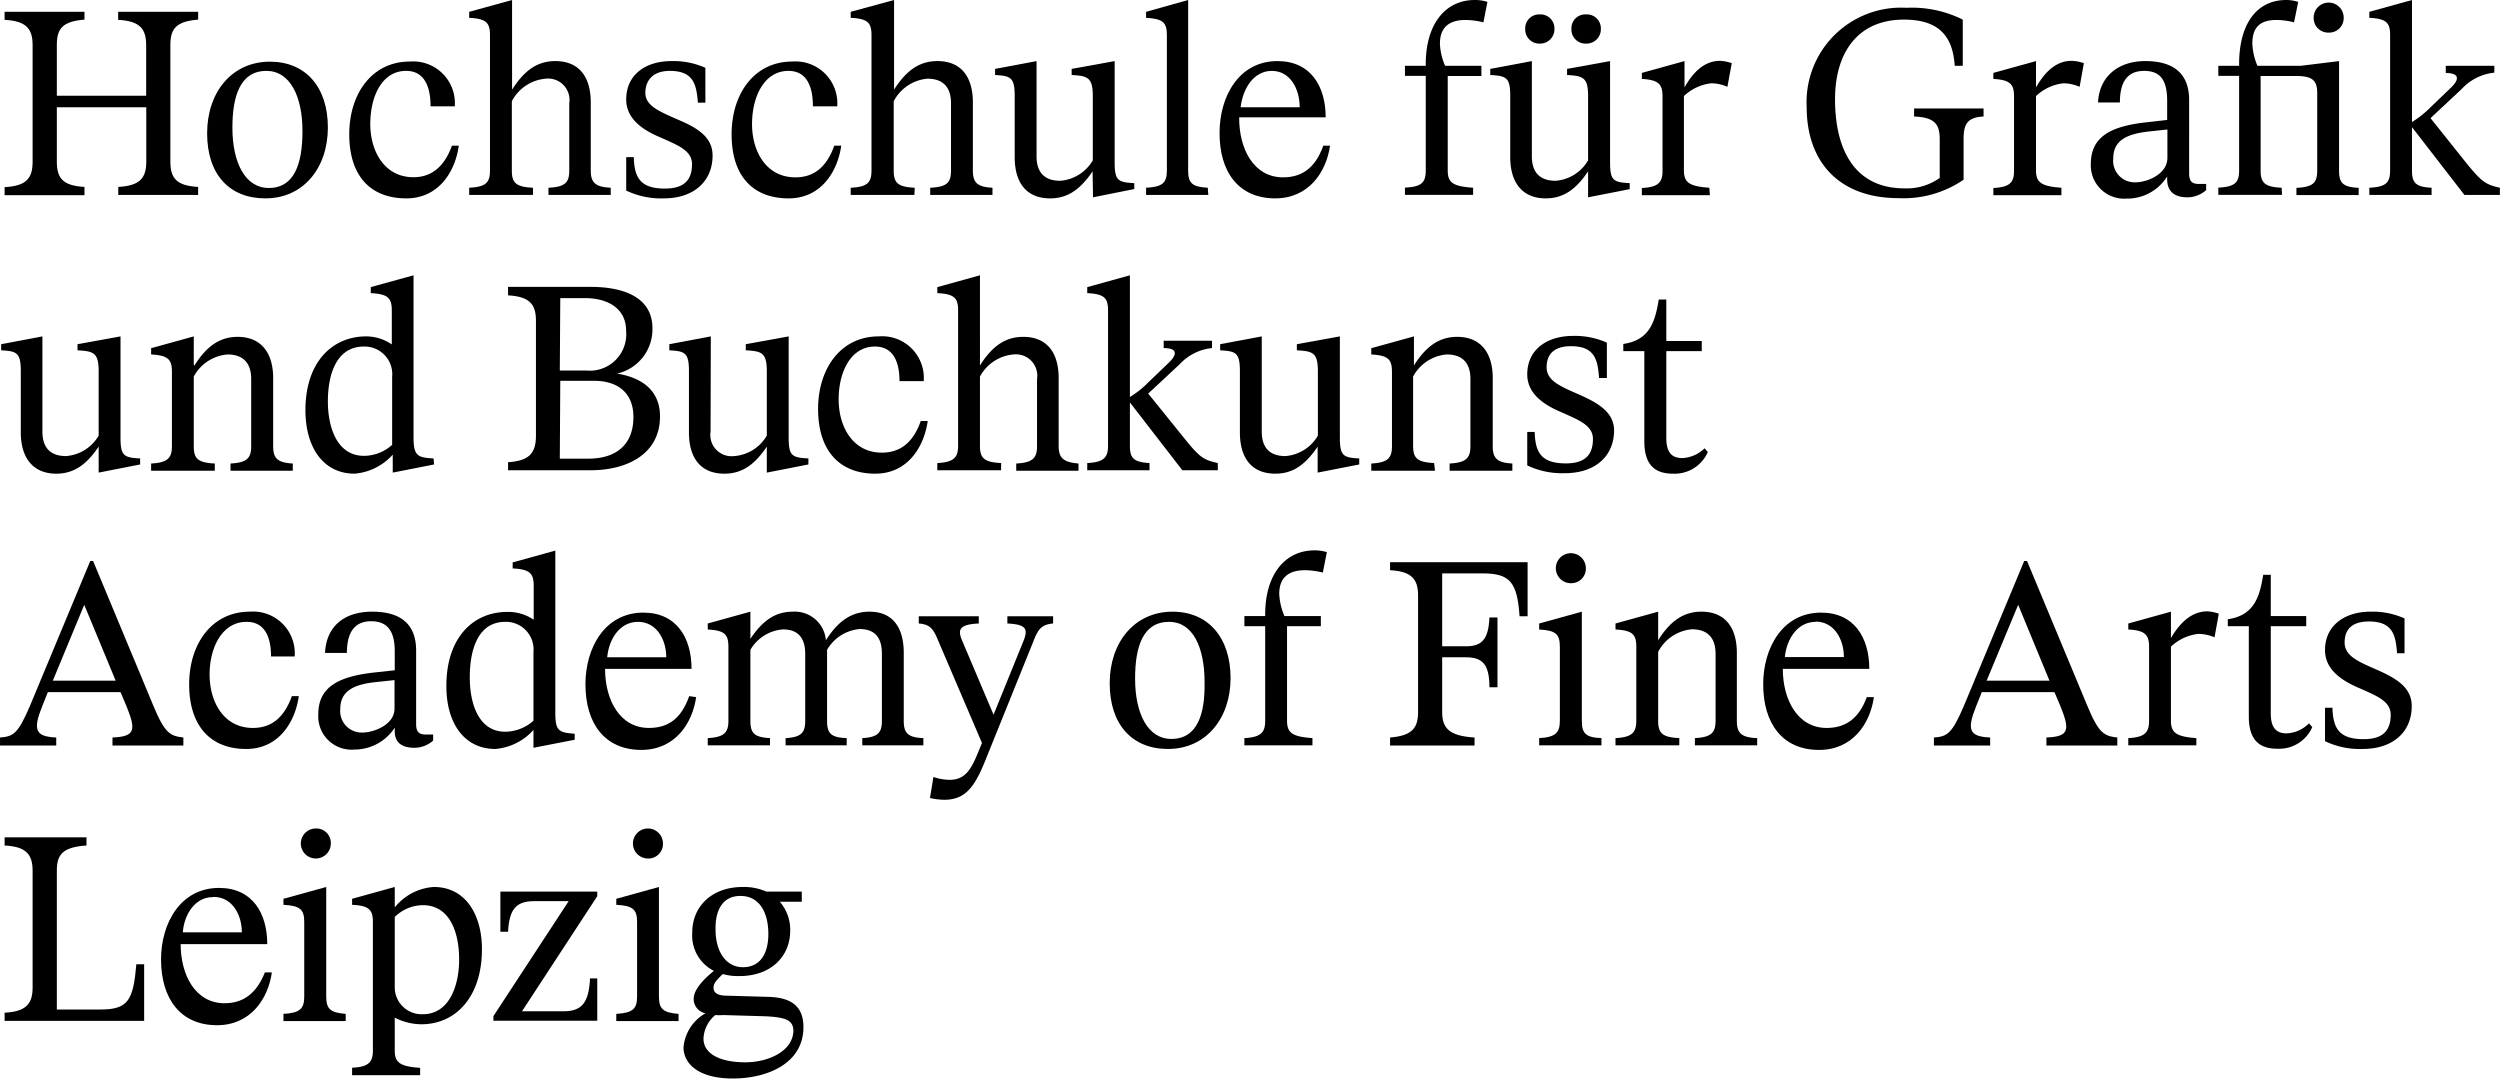 <svg xmlns="http://www.w3.org/2000/svg" viewBox="0 0 211.59 91.28"><g id="Ebene_2" data-name="Ebene 2"><g id="Ebene_1-2" data-name="Ebene 1"><path class="cls-1" d="M8.52,85.44H4.81V73.7c0-1.34.44-2,2.51-2.14v-.69H.39v.69c1.85.09,2.37.78,2.37,2.14v9.87c0,1.36-.52,2.05-2.37,2.14v.69H12.2V81.61h-.66C11.28,84.64,10.86,85.44,8.52,85.44Z"/><path class="cls-1" d="M19,84.91c-2.46,0-3.71-2.39-3.71-5v0h7.33c0-2.64-1.27-4.76-4.08-4.76-3.27,0-4.91,3-4.91,6.05,0,3.32,1.64,5.57,4.74,5.57,2.83,0,4.32-2.22,4.64-4.47h-.59C21.67,84.18,20.5,84.91,19,84.91Zm-.92-9c1.56,0,2.39,1.49,2.39,3h-5C15.6,77.32,16.55,75.93,18,75.93Z"/><path class="cls-1" d="M65,84.37l-3.51-.1c-.73,0-1.1-.24-1.1-.66s.29-.68.78-1.17a4.77,4.77,0,0,0,1.42.17c2.63,0,4.29-1.63,4.29-3.85A3.61,3.61,0,0,0,66,76.32h1.86v-.86h-3a4.72,4.72,0,0,0-2-.39c-2.61,0-4.27,1.64-4.27,3.86a3.35,3.35,0,0,0,1.83,3.24c-1.08.88-1.71,1.69-1.71,2.37a1.23,1.23,0,0,0,1,1.22,3.68,3.68,0,0,0-1.86,2.88c0,1.37,1.24,2.64,4.17,2.64S68,90,68,86.94C68,85.18,67,84.42,65,84.37Zm-2.32-8.54c1.57,0,2.35,1.36,2.35,3.22,0,1.66-.69,2.81-2.15,2.81s-2.32-1.34-2.32-3.2C60.53,77,61.19,75.83,62.65,75.83Zm.42,14.08c-2.27,0-3.56-.78-3.56-2a2.73,2.73,0,0,1,1-2,4,4,0,0,0,.66,0l3.44.1c1.93.07,2.51.36,2.51,1.27C67.07,89,65,89.91,63.07,89.91Z"/><path class="cls-1" d="M42.35,78.86H43c.1-1.86.64-2.59,2.2-2.59h2.93L41.76,86v.39h8.79V82.81h-.61c-.1,2-.66,2.78-2.22,2.78H44.18l6.37-9.74v-.39h-8.2Z"/><path class="cls-1" d="M27.61,84.32V75.07l-3.62,1v.51c1.44.07,1.76.42,1.76,1.46v6.3c0,1.05-.37,1.39-1.76,1.47v.61h5.27v-.61C27.92,85.71,27.61,85.37,27.61,84.32Z"/><path class="cls-1" d="M36.71,75.07a4.63,4.63,0,0,0-3.3,1.73V75.07l-3.61,1v.51c1.44.07,1.76.42,1.76,1.46V88.91c0,1-.37,1.39-1.76,1.46V91h5.76v-.62c-1.68-.12-2.15-.43-2.15-1.46V86.13a5,5,0,0,0,2.25.56c2.93,0,5.13-2.34,5.13-6.35C40.79,77.46,39.44,75.07,36.71,75.07Zm-.93,10.77a2.28,2.28,0,0,1-2.37-2.23v-6a3.44,3.44,0,0,1,2.37-1c2.32,0,3.08,2.34,3.08,4.61C38.86,83.25,38.12,85.84,35.78,85.84Z"/><path class="cls-1" d="M55.77,84.32V75.07l-3.61,1v.51c1.44.07,1.76.42,1.76,1.46v6.3c0,1.05-.37,1.39-1.76,1.47v.61h5.27v-.61C56.09,85.71,55.77,85.37,55.77,84.32Z"/><path class="cls-1" d="M56.11,71.39a1.27,1.27,0,1,0-1.27,1.27A1.23,1.23,0,0,0,56.11,71.39Z"/><path class="cls-1" d="M26.68,70.12A1.27,1.27,0,1,0,28,71.39,1.23,1.23,0,0,0,26.68,70.12Z"/><path class="cls-1" d="M154.6,61.61c-2.46,0-3.71-2.39-3.71-5v0h7.32c0-2.63-1.27-4.76-4.08-4.76-3.27,0-4.9,3-4.9,6.06,0,3.32,1.63,5.56,4.73,5.56,2.84,0,4.32-2.22,4.64-4.47H158C157.31,60.88,156.14,61.61,154.6,61.61Zm-.93-9c1.56,0,2.39,1.49,2.39,3h-5C151.23,54,152.18,52.63,153.67,52.63Z"/><path class="cls-1" d="M183.74,54V51.77l-3.61,1v.51c1.41.07,1.76.44,1.76,1.47V61c0,1-.37,1.4-1.76,1.47v.61h5.76v-.61c-1.68-.12-2.15-.44-2.15-1.47V54.73a4,4,0,0,1,2.32-1.08,3.55,3.55,0,0,1,1.37.29l.36-2a3.35,3.35,0,0,0-1-.2C185.4,51.77,184.45,52.8,183.74,54Z"/><path class="cls-1" d="M201.27,56.73l-.66-.29c-1.15-.52-2.17-1-2.17-2.06s.56-1.78,2.07-1.78c2.07,0,2.25,1.25,2.37,2.69h.63V52.34a6.6,6.6,0,0,0-2.88-.57c-2.14,0-3.85,1.13-3.85,3.25,0,1.51,1.17,2.44,2.63,3.1l.66.29c1.2.54,2.27,1,2.27,2.08,0,1.36-.68,2.07-2.29,2.07-2.15,0-2.59-1-2.64-2.66h-.63v2.83a6.8,6.8,0,0,0,3.17.66c2.59,0,4.17-1.44,4.17-3.64C204.12,58.17,202.78,57.41,201.27,56.73Z"/><path class="cls-1" d="M193.55,62.07c-.78,0-1.36-.34-1.36-1.68V53h3v-.86h-3V48.65h-.64c-.31,1.93-.8,3.44-3,3.76V53h1.78v7.64c0,2.05.95,2.73,2.42,2.73a3.06,3.06,0,0,0,2.95-1.83l-.27-.32A2.88,2.88,0,0,1,193.55,62.07Z"/><path class="cls-1" d="M41.93,63.39a4.87,4.87,0,0,0,3.22-1.61v1.51l3.49-.68V62.1C47.3,62,47,61.88,47,60.32V46.6l-3.61,1v.51c1.44.07,1.78.41,1.78,1.46v2.88a3.84,3.84,0,0,0-2.24-.66c-2.86,0-5.15,2.15-5.15,6.25C37.76,61.1,39.22,63.39,41.93,63.39Zm.83-10.76a2.34,2.34,0,0,1,2.39,2.56V61a3.63,3.63,0,0,1-2.39.93c-2.24,0-3-2.35-3-4.61S40.42,52.63,42.76,52.63Z"/><path class="cls-1" d="M176.66,59.73l-5.1-12.25h-.24l-5.1,12.25c-1,2.34-1.39,2.61-2.54,2.69v.68h4.76v-.68c-1.78-.08-2-.64-1.17-2.69l.46-1.15h6.15l.49,1.15c.83,2.05.78,2.61-1.17,2.69v.68h6v-.68C178.1,62.29,177.64,62.1,176.66,59.73Zm-8.52-2.12,2.67-6.42,2.65,6.42Z"/><path class="cls-1" d="M4.76,62.42c-1.78-.08-2-.64-1.17-2.69l.46-1.15H10.2l.49,1.15c.83,2.05.78,2.61-1.17,2.69v.68h6v-.68c-1.1-.13-1.56-.32-2.54-2.69L7.88,47.48H7.64L2.54,59.73c-1,2.34-1.39,2.61-2.54,2.69v.68H4.76ZM7.13,51.19l2.66,6.42H4.47Z"/><path class="cls-1" d="M20.87,52.63c1.63,0,2.07,1.44,2.07,2.93h2a3.53,3.53,0,0,0-3.8-3.79c-3.2,0-5.13,2.71-5.13,6.15s1.73,5.47,4.83,5.47c2.71,0,4.13-2.22,4.45-4.47h-.59c-.71,2-1.9,2.69-3.3,2.69-2.46,0-3.66-2.2-3.66-4.52S18.82,52.63,20.87,52.63Z"/><path class="cls-1" d="M35.07,63.29a2.4,2.4,0,0,0,1.59-.61v-.51h-.59c-.63,0-.85-.24-.85-.9v-6.2c0-2.3-1.37-3.3-3.71-3.3-2.49,0-3.9,1.34-4,3.49h1.85c0-1.68.61-2.68,2.05-2.68s2,.9,2,2.56v1.59l-1.76.19c-2.78.32-4.71,1.1-4.71,3.52a2.82,2.82,0,0,0,3.05,3,4.07,4.07,0,0,0,3.42-1.85v.22C33.37,63.05,34.29,63.29,35.07,63.29ZM30.68,62a1.82,1.82,0,0,1-1.88-2c0-1.56,1.22-2.08,3-2.27l1.59-.17V60C33.37,61.36,31.61,62,30.68,62Z"/><path class="cls-1" d="M147,61V55.26c0-2.17-1-3.49-3-3.49-1.49,0-2.62.76-3.66,2.42h0V51.77l-3.61,1v.51c1.44.07,1.76.42,1.76,1.47V61c0,1-.37,1.4-1.76,1.47v.61h5.4v-.61c-1.45-.07-1.79-.42-1.79-1.47V55.17a3.57,3.57,0,0,1,2.86-1.91c1.24,0,2,.64,2,2.08V61c0,1-.36,1.4-1.75,1.47v.61h5.27v-.61C147.4,62.42,147,62.07,147,61Z"/><path class="cls-1" d="M99.24,51.77c-3.22,0-5.32,2.59-5.32,6.06s1.88,5.56,4.93,5.56c3.22,0,5.3-2.59,5.3-6S102.27,51.77,99.24,51.77Zm-.1,10.77c-2,0-3.07-2.15-3.07-5.1,0-2.71.66-4.81,2.88-4.81,2,0,3,2.14,3,5.1C102,60.44,101.34,62.54,99.14,62.54Z"/><path class="cls-1" d="M85.26,52.77c1.58.08,1.78.44,1.36,1.49l-2.53,6.23-2.64-6.23c-.44-1-.24-1.41,1.39-1.49v-.61H77.76v.61c1,.08,1.25.49,1.66,1.49l3.69,8.62-.34.83c-.59,1.44-1.1,2.29-2.39,2.29A4.23,4.23,0,0,1,79,65.76l-.29,1.78a5.7,5.7,0,0,0,1.22.15c1.88,0,2.64-1.25,3.54-3.52l4-9.91c.39-1,.68-1.41,1.66-1.49v-.61H85.26Z"/><path class="cls-1" d="M134.22,48.09A1.27,1.27,0,1,0,133,49.36,1.23,1.23,0,0,0,134.22,48.09Z"/><path class="cls-1" d="M107.08,52v.14h-1.76V53h1.76v8c0,1-.37,1.4-1.76,1.47v.61h5.76v-.61c-1.68-.12-2.15-.42-2.15-1.47V53h2.86v-.86h-3.08a5.25,5.25,0,0,1-.44-1.88c0-1.49.93-2,2.18-2a6.74,6.74,0,0,1,1.51.2l.34-1.73a3.5,3.5,0,0,0-1.07-.15C108.69,46.6,107.08,48.7,107.08,52Z"/><path class="cls-1" d="M117.65,48.26c1.85.1,2.37.78,2.37,2.15v9.86c0,1.36-.52,2-2.37,2.15v.68h7.15v-.68c-2.17-.13-2.74-.81-2.74-2.15V55.63h2c1.39,0,2,.56,2,2.54h.68V52.26h-.68c-.08,1.88-.66,2.44-2,2.44h-2V48.53h3.42c2.32,0,2.93.73,3.13,3.63h.68V47.58H117.65Z"/><path class="cls-1" d="M133.88,61V51.77l-3.61,1v.51c1.44.07,1.75.42,1.75,1.47V61c0,1-.36,1.4-1.75,1.47v.61h5.27v-.61C134.2,62.42,133.88,62.07,133.88,61Z"/><path class="cls-1" d="M76.49,61V55.26c0-2.17-.95-3.49-2.9-3.49-1.49,0-2.64.76-3.69,2.42a2.64,2.64,0,0,0-2.8-2.42c-1.47,0-2.54.73-3.59,2.3v-2.3l-3.61,1v.51c1.44.07,1.75.42,1.75,1.47V61c0,1-.36,1.4-1.75,1.47v.61h5.27v-.61c-1.34-.07-1.66-.42-1.66-1.47V55a3.49,3.49,0,0,1,2.76-1.73c1.24,0,1.88.68,1.88,2.08V61c0,1-.32,1.4-1.66,1.47v.61h5.17v-.61C70.32,62.42,70,62.07,70,61V55a3.53,3.53,0,0,1,2.76-1.76c1.24,0,1.88.68,1.88,2.08V61c0,1-.32,1.4-1.66,1.47v.61h5.17v-.61C76.86,62.42,76.49,62.07,76.49,61Z"/><path class="cls-1" d="M58.33,58.92c-.7,2-1.87,2.69-3.41,2.69-2.47,0-3.71-2.39-3.71-5v0h7.32c0-2.63-1.27-4.76-4.08-4.76-3.27,0-4.9,3-4.9,6.06,0,3.32,1.63,5.56,4.73,5.56,2.83,0,4.32-2.22,4.64-4.47ZM54,52.63c1.56,0,2.39,1.49,2.39,3h-5C51.55,54,52.5,52.63,54,52.63Z"/><path class="cls-1" d="M113.4,37V28.47l-3.64.66v.52c1.37.07,1.78.21,1.78,1.78v5.44a3.48,3.48,0,0,1-2.75,1.73c-1.25,0-2-.63-2-2.07V28.47l-3.52.66v.52c1.35.07,1.67.21,1.67,1.78V36.6c0,2.17,1,3.49,3,3.49,1.46,0,2.53-.73,3.58-2.29V40l3.52-.69V38.8C113.67,38.73,113.4,38.58,113.4,37Z"/><path class="cls-1" d="M43,39.12v.68h7c3,0,5.86-1.32,5.86-4.56,0-2.27-1.63-3.3-3.64-3.62a3.84,3.84,0,0,0,3-3.83c0-2.76-2.66-3.51-5.23-3.51H43V25c1.85.1,2.36.78,2.36,2.15V37C45.32,38.34,44.81,39,43,39.12Zm4.42-13.89H49.5c1.88,0,3.49.83,3.49,2.76a3.08,3.08,0,0,1-3.35,3.37H47.38Zm0,7h2.85c2,0,3.34,1,3.34,3.07,0,2.27-1.39,3.52-3.83,3.52H47.38Z"/><path class="cls-1" d="M141.59,40.09a3.06,3.06,0,0,0,2.95-1.83l-.27-.32a2.88,2.88,0,0,1-1.88.83c-.77,0-1.36-.34-1.36-1.68V29.72h3v-.86h-3V25.35h-.64c-.31,1.93-.8,3.44-3,3.76v.61h1.78v7.64C139.17,39.41,140.13,40.09,141.59,40.09Z"/><path class="cls-1" d="M133.73,33.43l-.66-.29c-1.15-.52-2.17-1-2.17-2.05s.56-1.79,2.07-1.79c2.08,0,2.25,1.25,2.37,2.69H136V29a6.65,6.65,0,0,0-2.88-.57c-2.15,0-3.86,1.13-3.86,3.25,0,1.51,1.17,2.44,2.64,3.1l.66.29c1.19.54,2.26,1,2.26,2.08,0,1.36-.68,2.07-2.29,2.07-2.15,0-2.59-1-2.64-2.66h-.63v2.83a6.85,6.85,0,0,0,3.17.66c2.59,0,4.18-1.44,4.18-3.64C136.59,34.87,135.24,34.11,133.73,33.43Z"/><path class="cls-1" d="M60.16,28.47l-3.51.66v.52c1.34.07,1.66.21,1.66,1.78V36.6c0,2.17,1,3.49,3,3.49,1.47,0,2.54-.73,3.59-2.29V40l3.52-.69V38.8c-1.4-.07-1.67-.22-1.67-1.78V28.47l-3.63.66v.52c1.37.07,1.78.21,1.78,1.78v5.44a3.49,3.49,0,0,1-2.76,1.73,1.8,1.8,0,0,1-2-2.07Z"/><path class="cls-1" d="M121.38,39.19c-1.44-.07-1.78-.42-1.78-1.46V31.87A3.55,3.55,0,0,1,122.45,30c1.25,0,2,.64,2,2.08v5.69c0,1-.37,1.39-1.76,1.46v.61H128v-.61c-1.27-.07-1.66-.42-1.66-1.46V32c0-2.17-1.05-3.49-3-3.49-1.5,0-2.62.76-3.67,2.42h0V28.47l-3.61,1V30c1.44.08,1.75.42,1.75,1.47v6.3c0,1-.36,1.39-1.75,1.46v.61h5.39Z"/><path class="cls-1" d="M74.05,29.33c1.64,0,2.08,1.44,2.08,2.93h2.05a3.53,3.53,0,0,0-3.81-3.79c-3.2,0-5.13,2.71-5.13,6.15s1.74,5.47,4.84,5.47c2.71,0,4.12-2.22,4.44-4.46h-.59c-.7,2-1.9,2.68-3.29,2.68-2.47,0-3.66-2.2-3.66-4.51S72,29.33,74.05,29.33Z"/><path class="cls-1" d="M36.69,38.8C35.34,38.73,35,38.58,35,37V23.3l-3.62,1v.51c1.44.07,1.78.41,1.78,1.46v2.88A3.84,3.84,0,0,0,31,28.47c-2.86,0-5.15,2.15-5.15,6.25,0,3.08,1.46,5.37,4.17,5.37a4.87,4.87,0,0,0,3.22-1.61V40l3.5-.69Zm-3.5-1.15a3.58,3.58,0,0,1-2.39.93c-2.24,0-3.05-2.35-3.05-4.61s.71-4.64,3.05-4.64a2.34,2.34,0,0,1,2.39,2.56Z"/><path class="cls-1" d="M16.4,30.89V28.47l-3.61,1V30c1.44.08,1.76.42,1.76,1.47v6.3c0,1-.37,1.39-1.76,1.46v.61h5.39v-.61c-1.44-.07-1.78-.42-1.78-1.46V31.87A3.57,3.57,0,0,1,19.26,30c1.24,0,2,.64,2,2.08v5.69c0,1-.36,1.39-1.75,1.46v.61h5.27v-.61c-1.27-.07-1.66-.42-1.66-1.46V32c0-2.17-1.05-3.49-3-3.49-1.49,0-2.62.76-3.66,2.42Z"/><path class="cls-1" d="M1.76,31.43V36.6c0,2.17,1.05,3.49,3,3.49,1.46,0,2.54-.73,3.59-2.29V40l3.51-.69V38.8c-1.39-.07-1.66-.22-1.66-1.78V28.47l-3.64.66v.52c1.37.07,1.79.21,1.79,1.78v5.44A3.49,3.49,0,0,1,5.59,38.6c-1.25,0-2-.63-2-2.07V28.47L.1,29.13v.52C1.44,29.72,1.76,29.86,1.76,31.43Z"/><path class="cls-1" d="M97.29,39.19c-1.34-.07-1.66-.42-1.66-1.46V34.06l4.44,5.74h3v-.61c-1.2-.27-1.51-.46-2.76-2l-3.13-3.88,2.67-2.49a4.32,4.32,0,0,1,2.73-1.36v-.62H98.49v.62c1.14,0,1.17.51.48,1.19l-1.76,1.69a7.93,7.93,0,0,1-1.58,1.26V23.3l-3.61,1v.51c1.44.07,1.76.41,1.76,1.46V37.73c0,1-.37,1.39-1.76,1.46v.61h5.27Z"/><path class="cls-1" d="M89.6,37.73V32c0-2.17-1-3.49-3-3.49-1.49,0-2.61.76-3.66,2.42h0V23.3l-3.61,1v.51c1.44.07,1.76.41,1.76,1.46V37.73c0,1-.37,1.39-1.76,1.46v.61h5.4v-.61c-1.45-.07-1.79-.42-1.79-1.46V31.87A3.57,3.57,0,0,1,85.77,30a1.81,1.81,0,0,1,2,2.08v5.69c0,1-.37,1.39-1.76,1.46v.61h5.27v-.61C90,39.12,89.6,38.77,89.6,37.73Z"/><path class="cls-1" d="M130.31,3.69a1.21,1.21,0,0,0,1.25-1.25,1.18,1.18,0,0,0-1.25-1.22,1.17,1.17,0,0,0-1.22,1.22A1.19,1.19,0,0,0,130.31,3.69Z"/><path class="cls-1" d="M134.24,3.69a1.21,1.21,0,0,0,1.25-1.25,1.18,1.18,0,0,0-1.25-1.22A1.17,1.17,0,0,0,133,2.44,1.19,1.19,0,0,0,134.24,3.69Z"/><path class="cls-1" d="M124.68,15.89c-1.69-.12-2.15-.41-2.15-1.46v-8h2.85V5.57h-3.07a5.11,5.11,0,0,1-.44-1.88c0-1.49.92-2,2.17-2a6.67,6.67,0,0,1,1.51.2l.34-1.73A3.41,3.41,0,0,0,124.82,0c-2.54,0-4.15,2.1-4.15,5.42v.15h-1.76v.85h1.76v8c0,1.05-.37,1.39-1.76,1.46v.61h5.77Z"/><path class="cls-1" d="M208.83,13.91,205.71,10l2.66-2.49a4.34,4.34,0,0,1,2.74-1.36V5.57H207v.61c1.14,0,1.17.51.49,1.19l-1.76,1.69a8.42,8.42,0,0,1-1.59,1.27V0l-3.61,1v.51c1.44.07,1.76.41,1.76,1.46V14.43c0,1.05-.37,1.39-1.76,1.46v.61h5.27v-.61c-1.34-.07-1.66-.41-1.66-1.46V10.76l4.44,5.74h3v-.61C210.4,15.62,210.08,15.43,208.83,13.91Z"/><path class="cls-1" d="M127.82,8.13V13.3c0,2.18,1.05,3.49,3,3.49,1.47,0,2.55-.73,3.59-2.29v2.2l3.52-.69V15.5c-1.39-.07-1.66-.22-1.66-1.78V5.17l-3.64.66v.52c1.37.07,1.78.22,1.78,1.78v5.44a3.47,3.47,0,0,1-2.76,1.73c-1.24,0-2-.63-2-2.07V5.17l-3.52.66v.52C127.51,6.42,127.82,6.57,127.82,8.13Z"/><path class="cls-1" d="M197.09,2.76a1.23,1.23,0,0,0,1.27-1.27,1.27,1.27,0,0,0-2.54,0A1.23,1.23,0,0,0,197.09,2.76Z"/><path class="cls-1" d="M193.11,15.89c-1.43-.07-1.78-.41-1.78-1.46v-8h3c1.44,0,1.79.42,1.79,1.46v6.55c0,1.05-.37,1.39-1.76,1.46v.61h5.27v-.61c-1.34-.07-1.66-.41-1.66-1.46V5.17l-3.25.4h-3.66a5.25,5.25,0,0,1-.43-1.88c0-1.54.82-2,2.07-2a6.25,6.25,0,0,1,1.46.2l.35-1.73A3.28,3.28,0,0,0,193.51,0c-2.57,0-4,2.1-4,5.42v.15h-1.76v.85h1.76v8c0,1.05-.37,1.39-1.76,1.46v.61h5.39Z"/><path class="cls-1" d="M144.67,15.89c-1.69-.12-2.15-.44-2.15-1.46V8.13a4,4,0,0,1,2.32-1.08,3.36,3.36,0,0,1,1.36.3l.37-2a3.36,3.36,0,0,0-1-.2c-1.34,0-2.3,1-3,2.25V5.17l-3.61,1v.51c1.41.08,1.75.44,1.75,1.47v6.3c0,1-.36,1.39-1.75,1.46v.61h5.76Z"/><path class="cls-1" d="M7.15,15.82c-1.86-.1-2.34-.76-2.34-2.15V9.08h7.57v4.59c0,1.39-.52,2.05-2.37,2.15v.68h6.76v-.68c-1.86-.1-2.35-.76-2.35-2.15V3.81c0-1.39.49-2,2.35-2.15V1H10v.68c1.85.1,2.37.76,2.37,2.15V8.1H4.81V3.81c0-1.39.48-2,2.34-2.15V1H.39v.68c1.85.1,2.37.76,2.37,2.15v9.86c0,1.39-.52,2.05-2.37,2.15v.68H7.15Z"/><path class="cls-1" d="M174.47,15.89c-1.69-.12-2.15-.44-2.15-1.46V8.13a4,4,0,0,1,2.32-1.08,3.44,3.44,0,0,1,1.37.3l.36-2a3.36,3.36,0,0,0-1.05-.2c-1.34,0-2.29,1-3,2.25V5.17l-3.61,1v.51c1.41.08,1.75.44,1.75,1.47v6.3c0,1-.36,1.39-1.75,1.46v.61h5.76Z"/><path class="cls-1" d="M166.19,11.77c0-1.27.32-1.84,1.69-1.91V9.18H162v.68c1.73.07,2.17.64,2.17,1.91v3.29a4.79,4.79,0,0,1-3,.88c-4.18,0-5.86-3.25-5.86-7.54,0-3.91,1.9-6.74,5.83-6.74,2.76,0,4.13,1.2,4.3,3.91h.68V1.66a9.62,9.62,0,0,0-4.76-1,8,8,0,0,0-8.45,8.4c0,4.69,2.79,7.71,7.77,7.71a9,9,0,0,0,5.51-1.56Z"/><path class="cls-1" d="M92.51,16.7,96,16V15.5c-1.39-.07-1.66-.22-1.66-1.78V5.17l-3.64.66v.52c1.37.07,1.79.22,1.79,1.78v5.44a3.49,3.49,0,0,1-2.76,1.73c-1.25,0-2-.63-2-2.07V5.17l-3.51.66v.52c1.34.07,1.66.22,1.66,1.78V13.3c0,2.18,1,3.49,3,3.49,1.46,0,2.54-.73,3.59-2.29Z"/><path class="cls-1" d="M45.11,15.89c-1.45-.07-1.79-.41-1.79-1.46V8.57a3.57,3.57,0,0,1,2.86-1.91,1.81,1.81,0,0,1,2,2.08v5.69c0,1.05-.37,1.39-1.76,1.46v.61h5.27v-.61C50.4,15.82,50,15.48,50,14.43V8.67c0-2.18-1-3.5-3-3.5-1.49,0-2.61.76-3.66,2.42h0V0L39.71,1v.51c1.44.07,1.76.41,1.76,1.46V14.43c0,1.05-.37,1.39-1.76,1.46v.61h5.4Z"/><path class="cls-1" d="M34.39,16.79c2.71,0,4.13-2.22,4.44-4.46h-.58C37.54,14.3,36.34,15,35,15c-2.46,0-3.66-2.19-3.66-4.51S32.32,6,34.37,6C36,6,36.44,7.47,36.44,9h2.05a3.53,3.53,0,0,0-3.81-3.79c-3.19,0-5.12,2.71-5.12,6.16S31.29,16.79,34.39,16.79Z"/><path class="cls-1" d="M183.42,14.94v.22c0,1.29.93,1.54,1.72,1.54a2.38,2.38,0,0,0,1.58-.61v-.52h-.59c-.63,0-.85-.24-.85-.9V8.47c0-2.29-1.37-3.3-3.71-3.3s-3.9,1.35-4,3.5h1.85C179.42,7,180,6,181.47,6s1.95.9,1.95,2.56v1.59l-1.75.2c-2.79.31-4.71,1.09-4.71,3.51a2.82,2.82,0,0,0,3,2.95A4,4,0,0,0,183.42,14.94Zm-4.56-1.54c0-1.56,1.22-2.07,3-2.27l1.58-.17v2.39c0,1.42-1.75,2.08-2.68,2.08A1.82,1.82,0,0,1,178.86,13.4Z"/><path class="cls-1" d="M22.46,16.79c3.22,0,5.29-2.58,5.29-6s-1.88-5.57-4.9-5.57c-3.23,0-5.32,2.59-5.32,6.06S19.4,16.79,22.46,16.79ZM22.55,6c2,0,3.05,2.15,3.05,5.1,0,2.71-.66,4.81-2.85,4.81-2,0-3.08-2.15-3.08-5.1C19.67,8.13,20.33,6,22.55,6Z"/><path class="cls-1" d="M77.42,15.89c-1.44-.07-1.78-.41-1.78-1.46V8.57a3.57,3.57,0,0,1,2.85-1.91c1.25,0,2,.64,2,2.08v5.69c0,1.05-.36,1.39-1.76,1.46v.61H84v-.61c-1.27-.07-1.66-.41-1.66-1.46V8.67c0-2.18-1-3.5-3-3.5-1.49,0-2.62.76-3.67,2.42h0V0L72,1v.51c1.44.07,1.76.41,1.76,1.46V14.43c0,1.05-.37,1.39-1.76,1.46v.61h5.39Z"/><path class="cls-1" d="M107.93,16.79c2.83,0,4.32-2.22,4.64-4.46H112c-.7,1.95-1.87,2.68-3.41,2.68-2.47,0-3.71-2.39-3.71-5V9.93h7.32c0-2.63-1.27-4.76-4.08-4.76-3.27,0-4.9,3-4.9,6.06C103.2,14.55,104.83,16.79,107.93,16.79ZM107.64,6C109.2,6,110,7.52,110,9.08h-5C105.2,7.42,106.15,6,107.64,6Z"/><path class="cls-1" d="M60.31,13.16c0-1.59-1.34-2.35-2.85-3l-.66-.29c-1.15-.52-2.18-1-2.18-2S55.19,6,56.7,6c2.07,0,2.24,1.25,2.37,2.69h.63V5.74a6.63,6.63,0,0,0-2.88-.57C54.67,5.17,53,6.3,53,8.42c0,1.51,1.17,2.44,2.64,3.1l.66.29c1.2.54,2.27,1,2.27,2.08,0,1.36-.68,2.07-2.3,2.07-2.14,0-2.58-1-2.63-2.66H53v2.83a6.87,6.87,0,0,0,3.18.66C58.72,16.79,60.31,15.35,60.31,13.16Z"/><path class="cls-1" d="M102.22,15.89c-1.34-.07-1.66-.41-1.66-1.46V0L97,1v.51c1.44.07,1.76.41,1.76,1.46V14.43c0,1.05-.37,1.39-1.76,1.46v.61h5.27Z"/><path class="cls-1" d="M66.75,16.79c2.71,0,4.13-2.22,4.45-4.46h-.59c-.71,2-1.9,2.68-3.29,2.68-2.47,0-3.67-2.19-3.67-4.51S64.68,6,66.73,6C68.37,6,68.8,7.47,68.8,9h2.06a3.54,3.54,0,0,0-3.81-3.79c-3.2,0-5.13,2.71-5.13,6.16S63.65,16.79,66.75,16.79Z"/></g></g></svg>